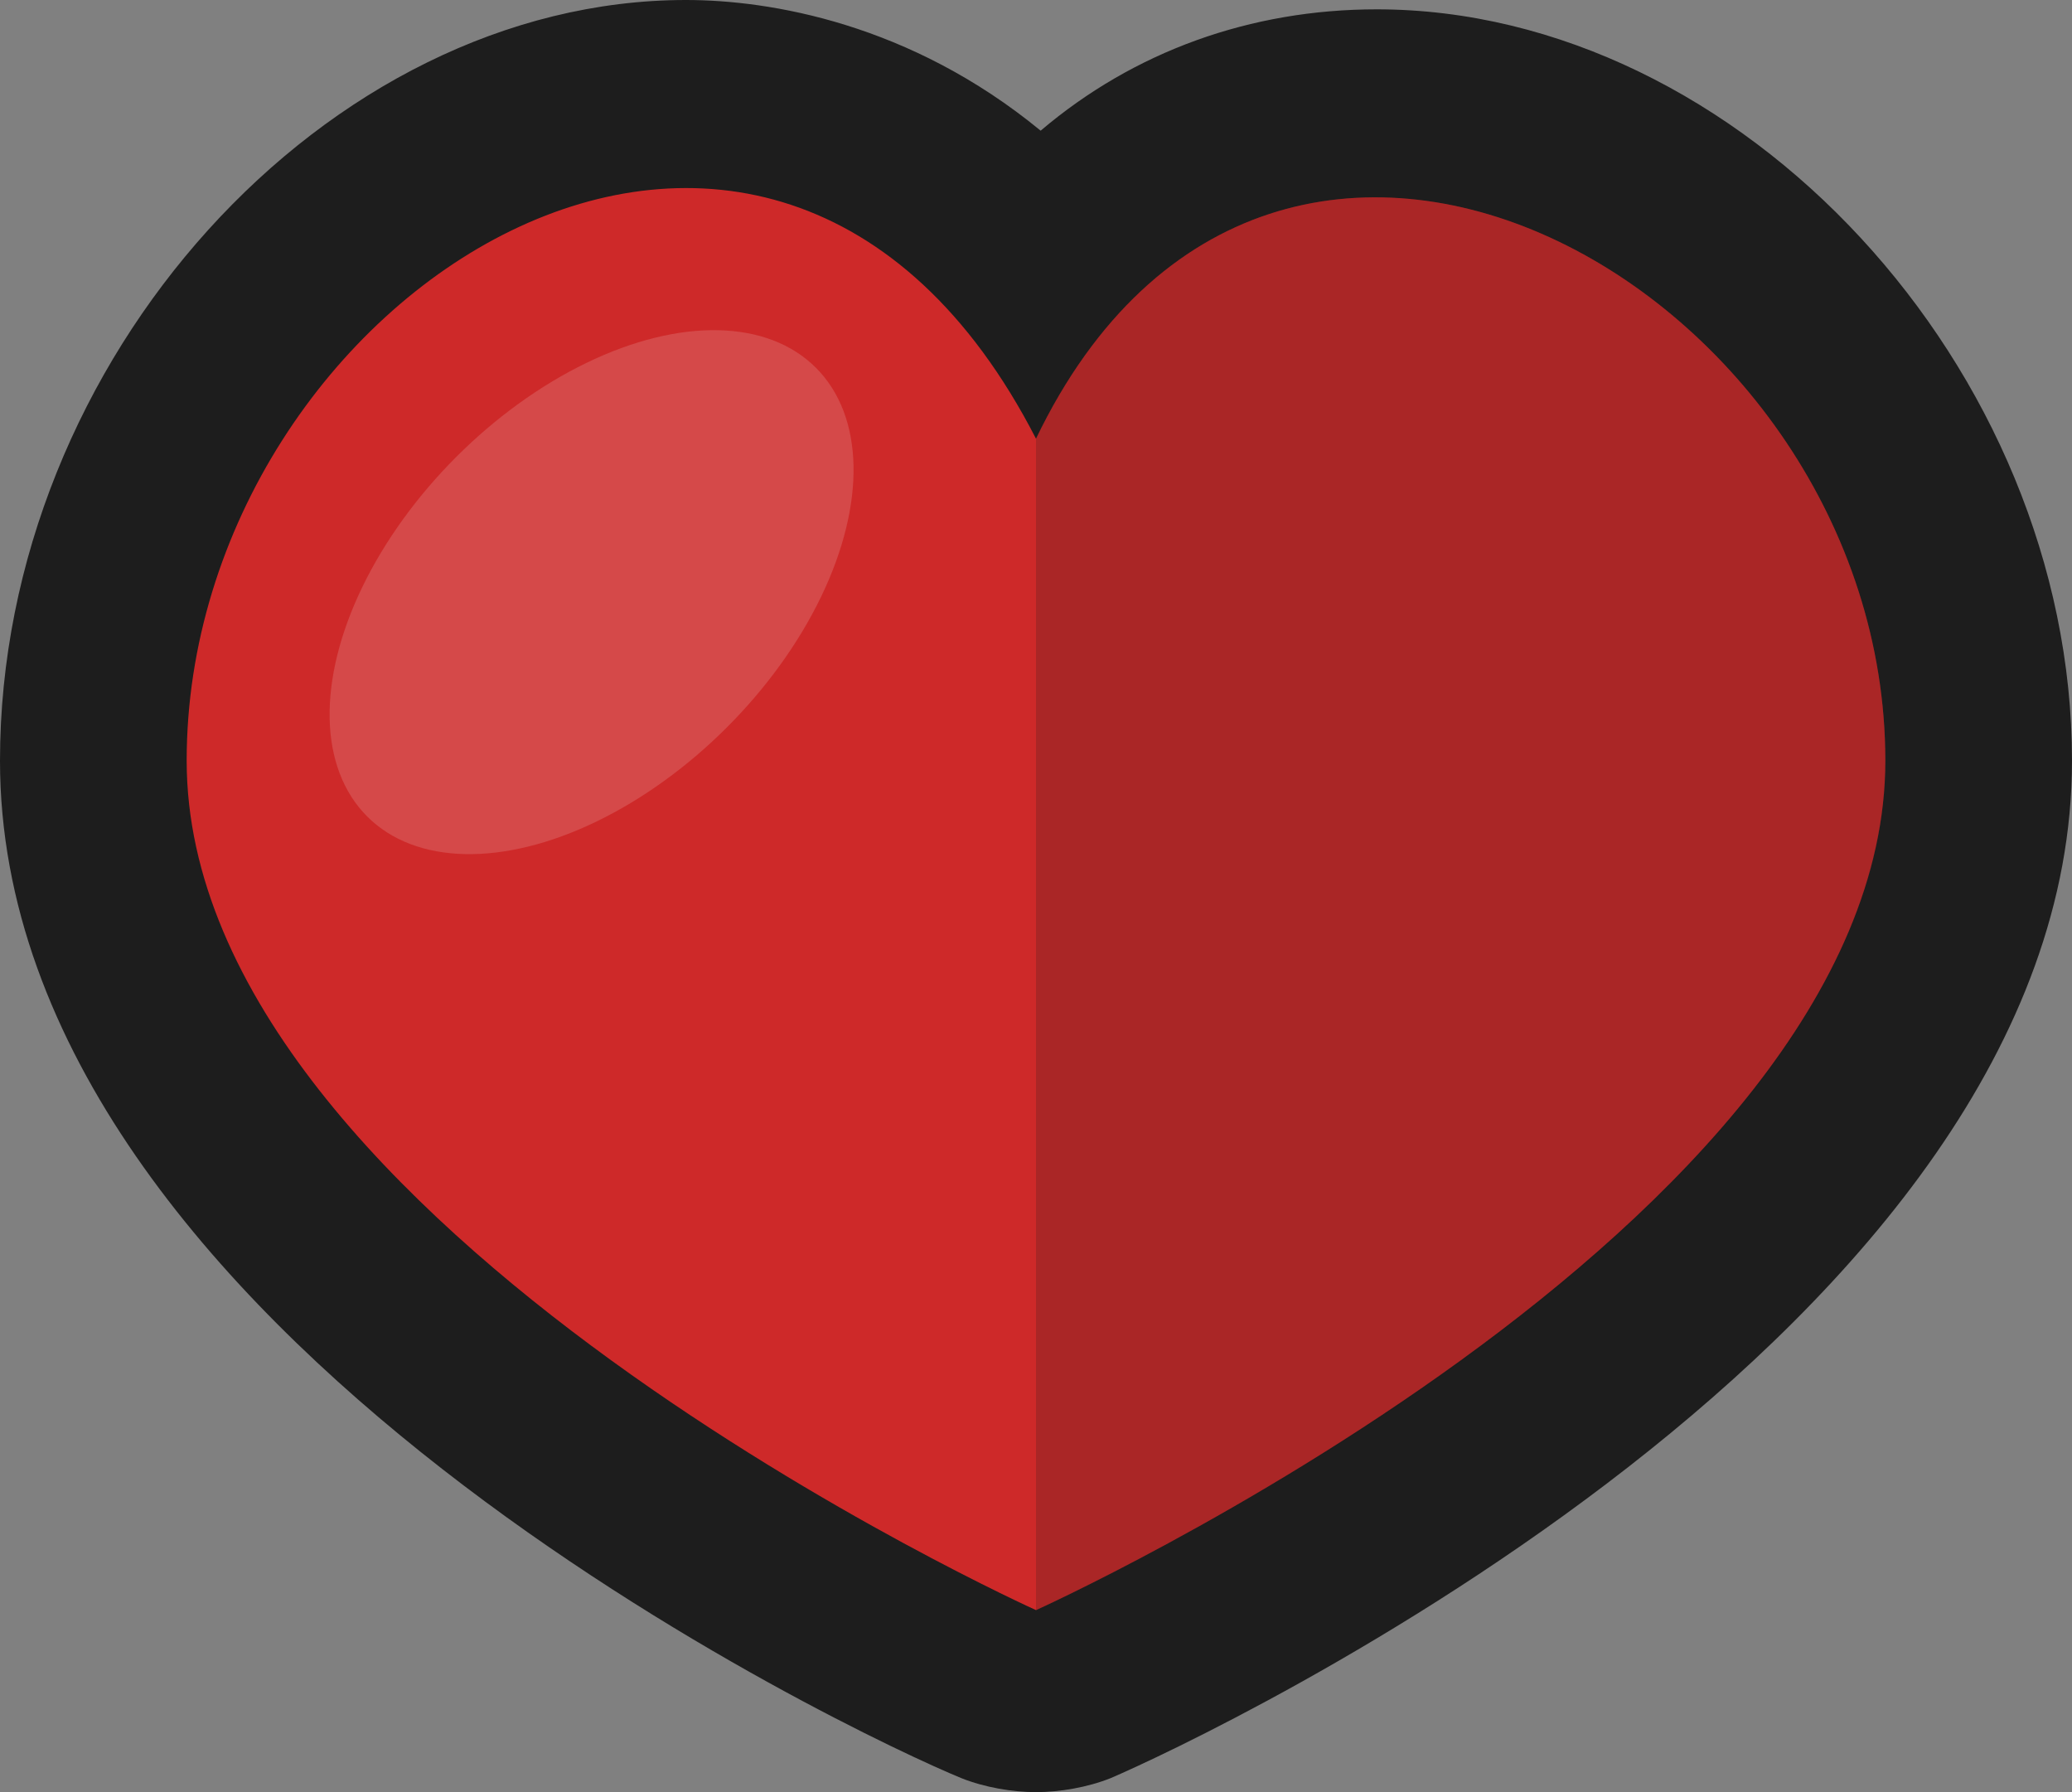 <?xml version="1.0" encoding="utf-8"?>
<!-- Generator: Adobe Illustrator 21.1.0, SVG Export Plug-In . SVG Version: 6.00 Build 0)  -->
<svg version="1.1" id="coeur" xmlns="http://www.w3.org/2000/svg" xmlns:xlink="http://www.w3.org/1999/xlink" x="0px" y="0px"
	 viewBox="0 0 44.4 38.4" style="enable-background:new 0 0 44.4 38.4;" xml:space="preserve">
<rect x="0" y="0" width="44.4" height="38.4" fill="#808080" stroke="none"/>
<style type="text/css">
	.st0{fill:#1D1D1D;}
	.st1{fill:#CE2929;}
	.st2{opacity:0.15;fill:#FFFFFF;}
	.st3{opacity:0.2;fill:#1D1D1D;}
</style>
<g id="coeur_1_">
	<path id="fond" class="st0" d="M29.5,0.2c-2.7,0-5.2,0.9-7.2,2.6C19.5,0.5,16.5,0,14.7,0C7,0,0,7.7,0,16.3
		c0,12.3,18.4,20.9,20.6,21.8c0.5,0.2,1.1,0.3,1.6,0.3s1.1-0.1,1.6-0.3c2.1-0.9,20.6-9.6,20.6-21.8C44.4,7.9,37.3,0.2,29.5,0.2z"/>
	<path id="couleur" class="st1" d="M40.4,16.3c0,10-18.2,18.2-18.2,18.2S4,26.3,4,16.3S16.5-1.7,22.2,9.4
		C27.3-1.2,40.4,6.2,40.4,16.3z"/>
	
		<ellipse id="reflet" transform="matrix(0.707 -0.707 0.707 0.707 -5.281 12.688)" class="st2" cx="12.7" cy="12.7" rx="6.8" ry="4.1"/>
	<path id="ombre" class="st3" d="M22.2,9.4c0,2.1,0,25.1,0,25.1s18.2-8.1,18.2-18.2S27.3-1.2,22.2,9.4z"/>
</g>
</svg>
